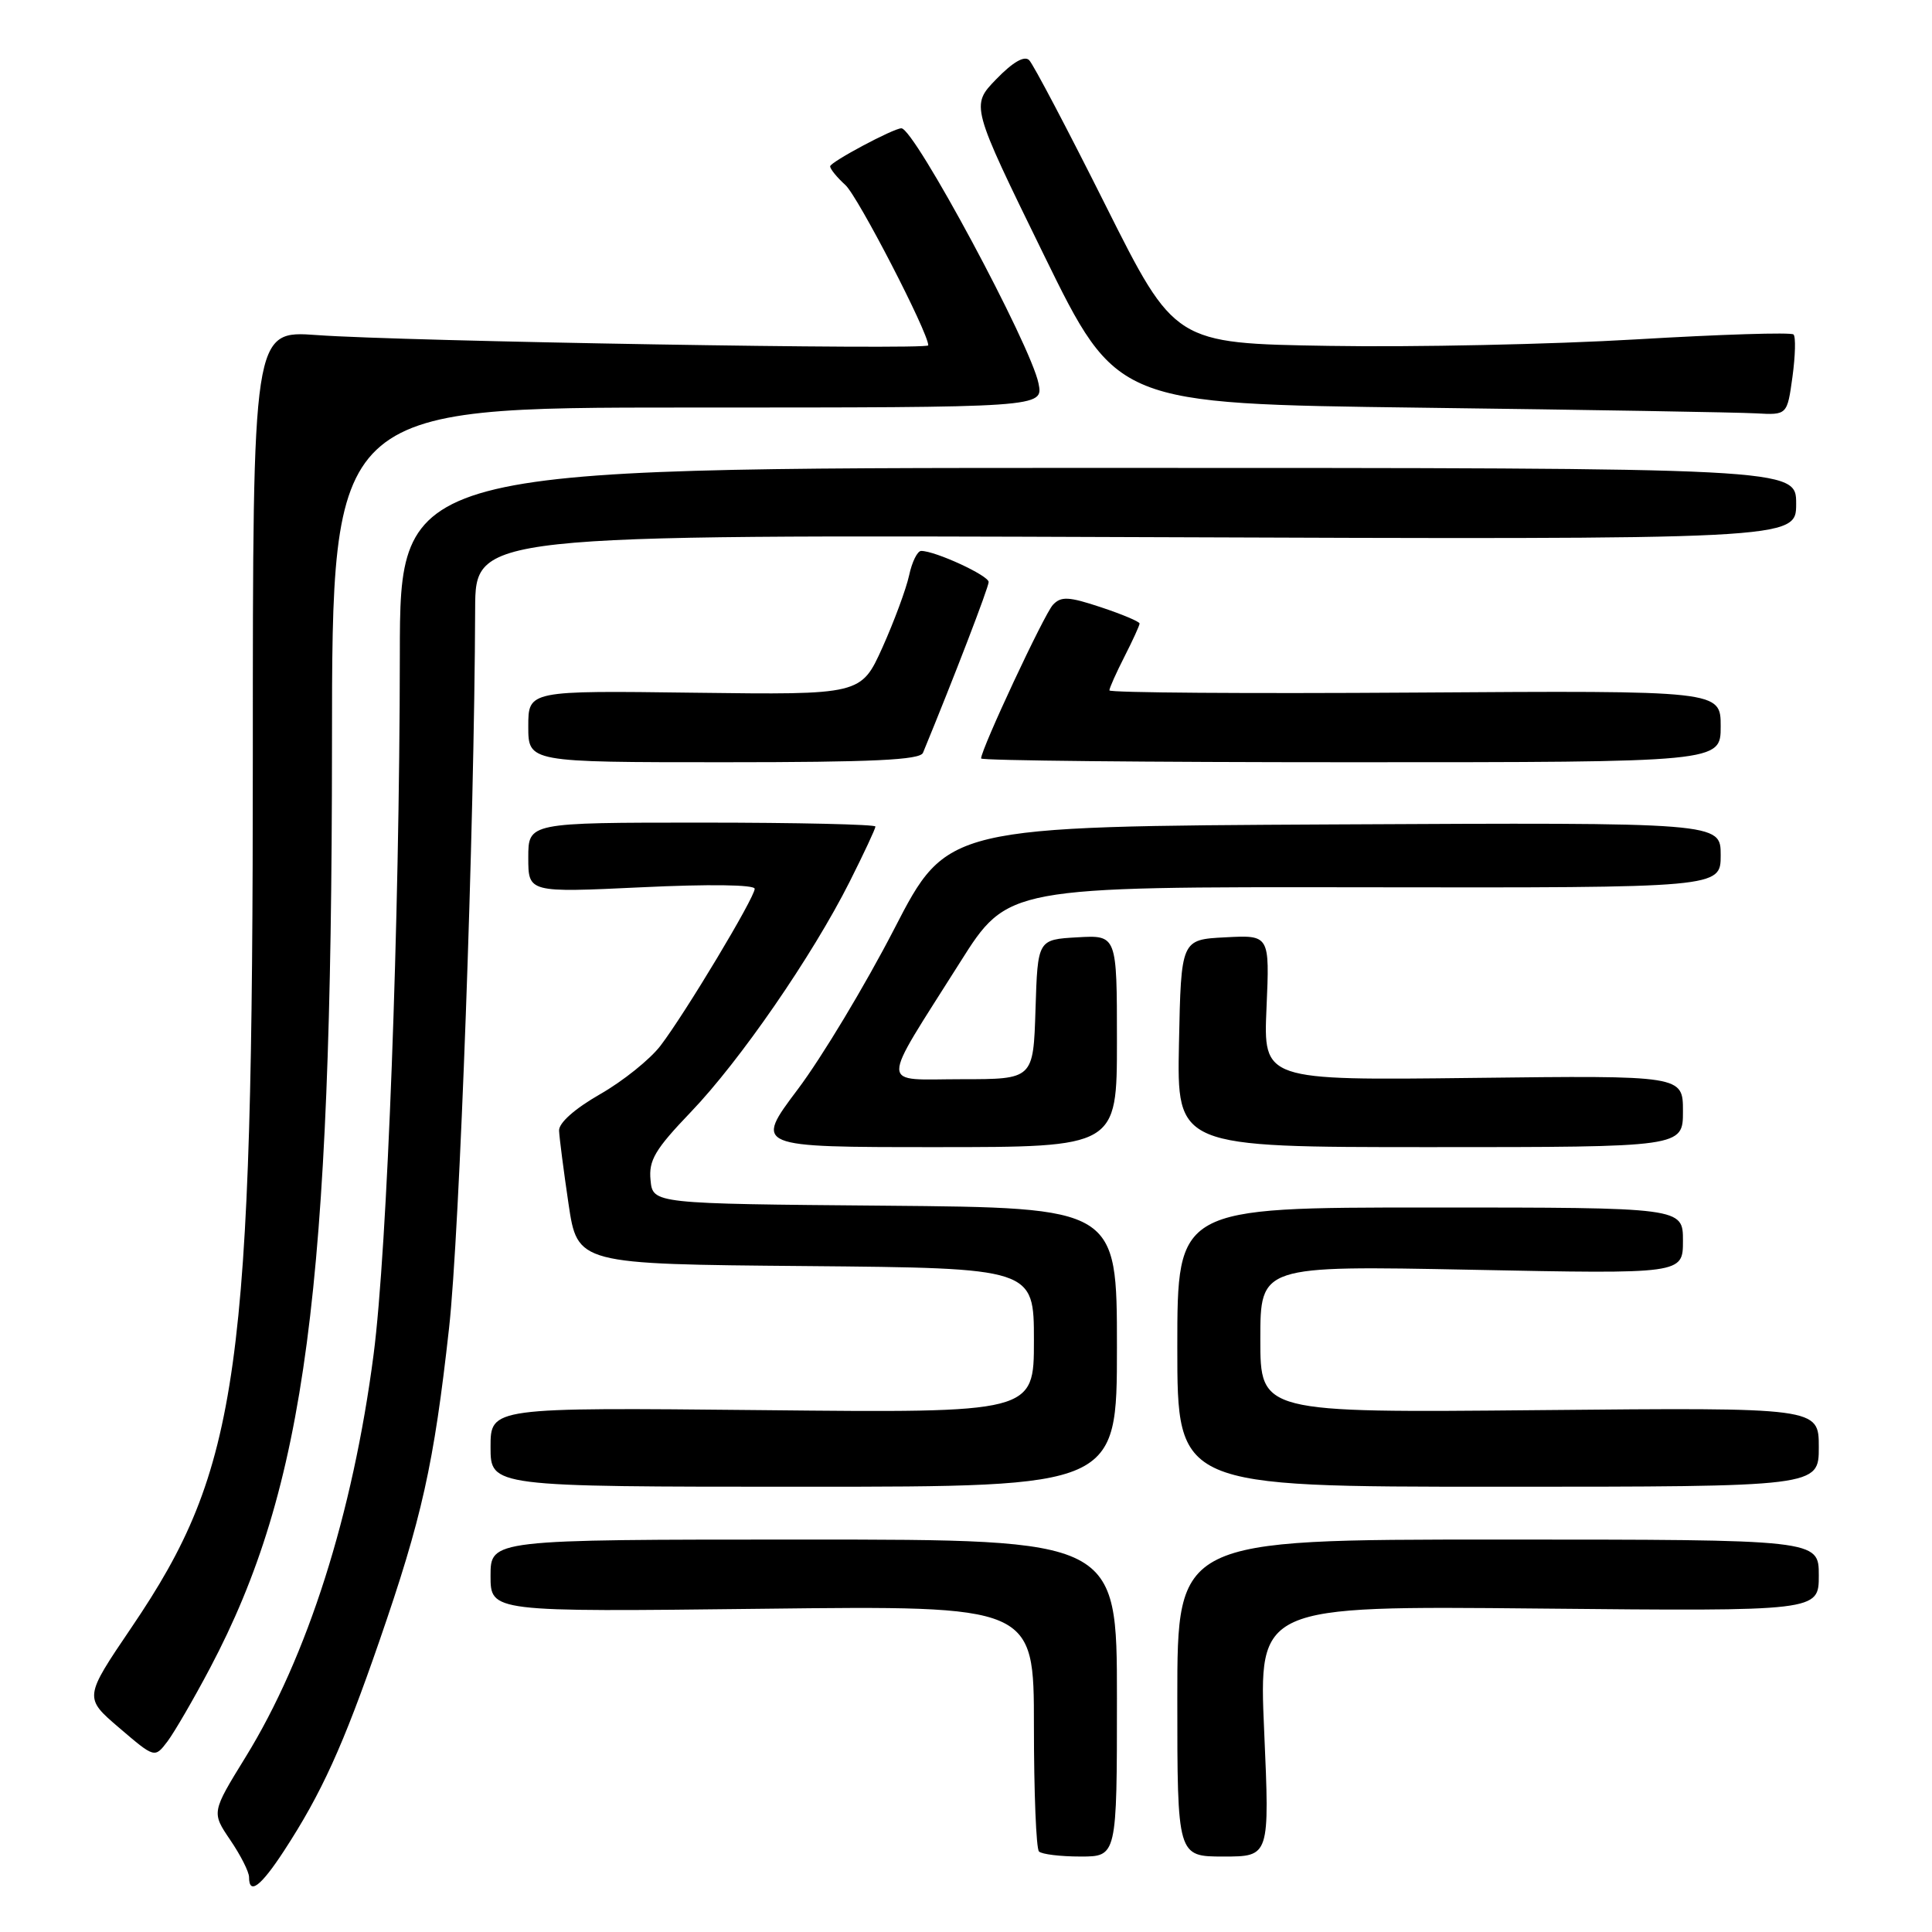 <?xml version="1.0" encoding="UTF-8" standalone="no"?>
<!DOCTYPE svg PUBLIC "-//W3C//DTD SVG 1.1//EN" "http://www.w3.org/Graphics/SVG/1.1/DTD/svg11.dtd" >
<svg xmlns="http://www.w3.org/2000/svg" xmlns:xlink="http://www.w3.org/1999/xlink" version="1.1" viewBox="0 0 256 256">
 <g >
 <path fill="currentColor"
d=" M 37.63 245.25 C 42.60 237.63 45.46 231.35 50.25 217.50 C 55.92 201.11 57.49 194.08 59.50 176.00 C 60.91 163.35 62.86 109.67 62.96 80.67 C 63.00 70.85 63.00 70.85 150.50 71.17 C 238.00 71.50 238.00 71.50 238.00 66.75 C 238.00 62.00 238.00 62.00 145.50 62.00 C 53.00 62.00 53.00 62.00 52.98 86.75 C 52.95 122.23 51.32 165.55 49.50 179.50 C 46.75 200.63 40.73 219.55 32.53 232.84 C 28.03 240.15 28.03 240.15 30.51 243.81 C 31.88 245.82 33.00 248.03 33.00 248.73 C 33.00 251.14 34.54 249.98 37.63 245.25 Z  M 148.00 225.00 C 148.00 204.00 148.00 204.00 106.50 204.00 C 65.00 204.00 65.00 204.00 65.00 208.80 C 65.00 213.59 65.00 213.59 101.00 213.17 C 137.00 212.75 137.00 212.75 137.00 228.71 C 137.00 237.49 137.30 244.97 137.67 245.33 C 138.03 245.70 140.51 246.00 143.17 246.00 C 148.00 246.00 148.00 246.00 148.00 225.00 Z  M 167.51 229.39 C 166.78 212.78 166.78 212.78 203.89 213.14 C 241.00 213.50 241.00 213.50 241.00 208.75 C 241.00 204.00 241.00 204.00 198.50 204.00 C 156.00 204.00 156.00 204.00 156.00 225.00 C 156.00 246.00 156.00 246.00 162.12 246.00 C 168.24 246.00 168.24 246.00 167.51 229.39 Z  M 27.84 221.01 C 40.51 197.01 43.96 170.87 43.99 98.75 C 44.00 54.00 44.00 54.00 91.12 54.00 C 138.25 54.00 138.25 54.00 137.61 50.81 C 136.59 45.72 121.16 17.00 119.44 17.00 C 118.39 17.00 110.00 21.48 110.00 22.04 C 110.00 22.40 110.91 23.51 112.02 24.52 C 113.67 26.01 123.00 44.06 123.00 45.76 C 123.00 46.40 53.23 45.23 42.00 44.40 C 33.50 43.78 33.50 43.78 33.50 100.14 C 33.50 181.93 31.75 194.52 17.42 215.65 C 11.12 224.95 11.12 224.95 15.81 228.96 C 20.50 232.97 20.50 232.97 22.19 230.75 C 23.11 229.52 25.66 225.14 27.84 221.01 Z  M 148.00 178.51 C 148.00 160.03 148.00 160.03 117.25 159.76 C 86.50 159.50 86.50 159.50 86.20 156.37 C 85.94 153.75 86.79 152.31 91.52 147.37 C 98.03 140.59 107.64 126.65 112.58 116.84 C 114.46 113.10 116.00 109.81 116.00 109.52 C 116.00 109.24 105.65 109.00 93.00 109.00 C 70.00 109.00 70.00 109.00 70.00 113.64 C 70.00 118.28 70.00 118.28 85.00 117.57 C 93.92 117.14 100.00 117.22 100.00 117.77 C 100.00 118.94 90.81 134.25 87.52 138.56 C 86.14 140.37 82.54 143.26 79.51 144.99 C 76.14 146.92 74.03 148.80 74.08 149.82 C 74.12 150.75 74.68 155.10 75.33 159.50 C 76.52 167.50 76.52 167.50 106.76 167.76 C 137.00 168.03 137.00 168.03 137.00 177.63 C 137.00 187.22 137.00 187.22 101.00 186.85 C 65.00 186.49 65.00 186.49 65.00 191.74 C 65.00 197.00 65.00 197.00 106.50 197.00 C 148.00 197.00 148.00 197.00 148.00 178.51 Z  M 241.00 191.75 C 241.00 186.50 241.00 186.50 204.00 186.85 C 167.00 187.20 167.00 187.20 167.00 177.45 C 167.00 167.70 167.00 167.70 195.00 168.25 C 223.00 168.81 223.00 168.81 223.00 164.41 C 223.00 160.00 223.00 160.00 189.50 160.00 C 156.00 160.00 156.00 160.00 156.00 178.50 C 156.00 197.00 156.00 197.00 198.50 197.00 C 241.00 197.00 241.00 197.00 241.00 191.75 Z  M 148.00 137.95 C 148.00 123.90 148.00 123.90 142.75 124.20 C 137.50 124.50 137.50 124.50 137.21 133.75 C 136.92 143.00 136.92 143.00 127.44 143.00 C 116.42 143.00 116.44 144.58 127.22 127.50 C 133.53 117.50 133.53 117.50 180.76 117.57 C 228.00 117.64 228.00 117.64 228.00 113.31 C 228.00 108.98 228.00 108.98 176.75 109.24 C 125.50 109.50 125.50 109.50 118.49 123.09 C 114.63 130.57 108.88 140.13 105.71 144.34 C 99.95 152.00 99.95 152.00 123.98 152.00 C 148.00 152.00 148.00 152.00 148.00 137.95 Z  M 223.00 147.25 C 223.00 142.50 223.00 142.50 195.20 142.83 C 167.40 143.16 167.40 143.16 167.82 133.53 C 168.24 123.89 168.24 123.89 162.37 124.20 C 156.50 124.50 156.50 124.50 156.22 138.25 C 155.94 152.00 155.94 152.00 189.47 152.00 C 223.00 152.00 223.00 152.00 223.00 147.25 Z  M 122.30 99.75 C 126.42 89.75 131.00 77.83 131.00 77.12 C 131.00 76.26 123.94 73.00 122.06 73.00 C 121.56 73.00 120.84 74.46 120.46 76.25 C 120.07 78.04 118.48 82.33 116.93 85.79 C 114.09 92.07 114.09 92.07 92.04 91.79 C 70.00 91.50 70.00 91.50 70.00 96.25 C 70.00 101.00 70.00 101.00 95.89 101.00 C 115.67 101.00 121.91 100.70 122.30 99.75 Z  M 228.00 96.25 C 228.00 91.50 228.00 91.50 187.50 91.77 C 165.23 91.92 147.00 91.79 147.00 91.48 C 147.00 91.17 147.90 89.16 149.00 87.00 C 150.10 84.84 151.00 82.87 151.00 82.62 C 151.00 82.37 148.70 81.40 145.90 80.47 C 141.60 79.04 140.60 78.99 139.52 80.14 C 138.37 81.36 130.00 99.27 130.00 100.50 C 130.00 100.78 152.05 101.00 179.00 101.00 C 228.00 101.00 228.00 101.00 228.00 96.25 Z  M 237.51 49.94 C 237.89 47.15 237.96 44.62 237.65 44.32 C 237.35 44.01 227.96 44.31 216.80 44.97 C 205.63 45.63 187.31 46.02 176.08 45.83 C 155.66 45.50 155.66 45.50 146.50 27.22 C 141.47 17.17 136.91 8.51 136.37 7.97 C 135.74 7.34 134.21 8.22 132.01 10.49 C 128.63 13.98 128.63 13.98 138.30 33.74 C 147.97 53.50 147.97 53.50 188.24 54.02 C 210.38 54.30 230.37 54.64 232.66 54.77 C 236.81 55.00 236.81 55.00 237.51 49.94 Z "/>
</g>
</svg>